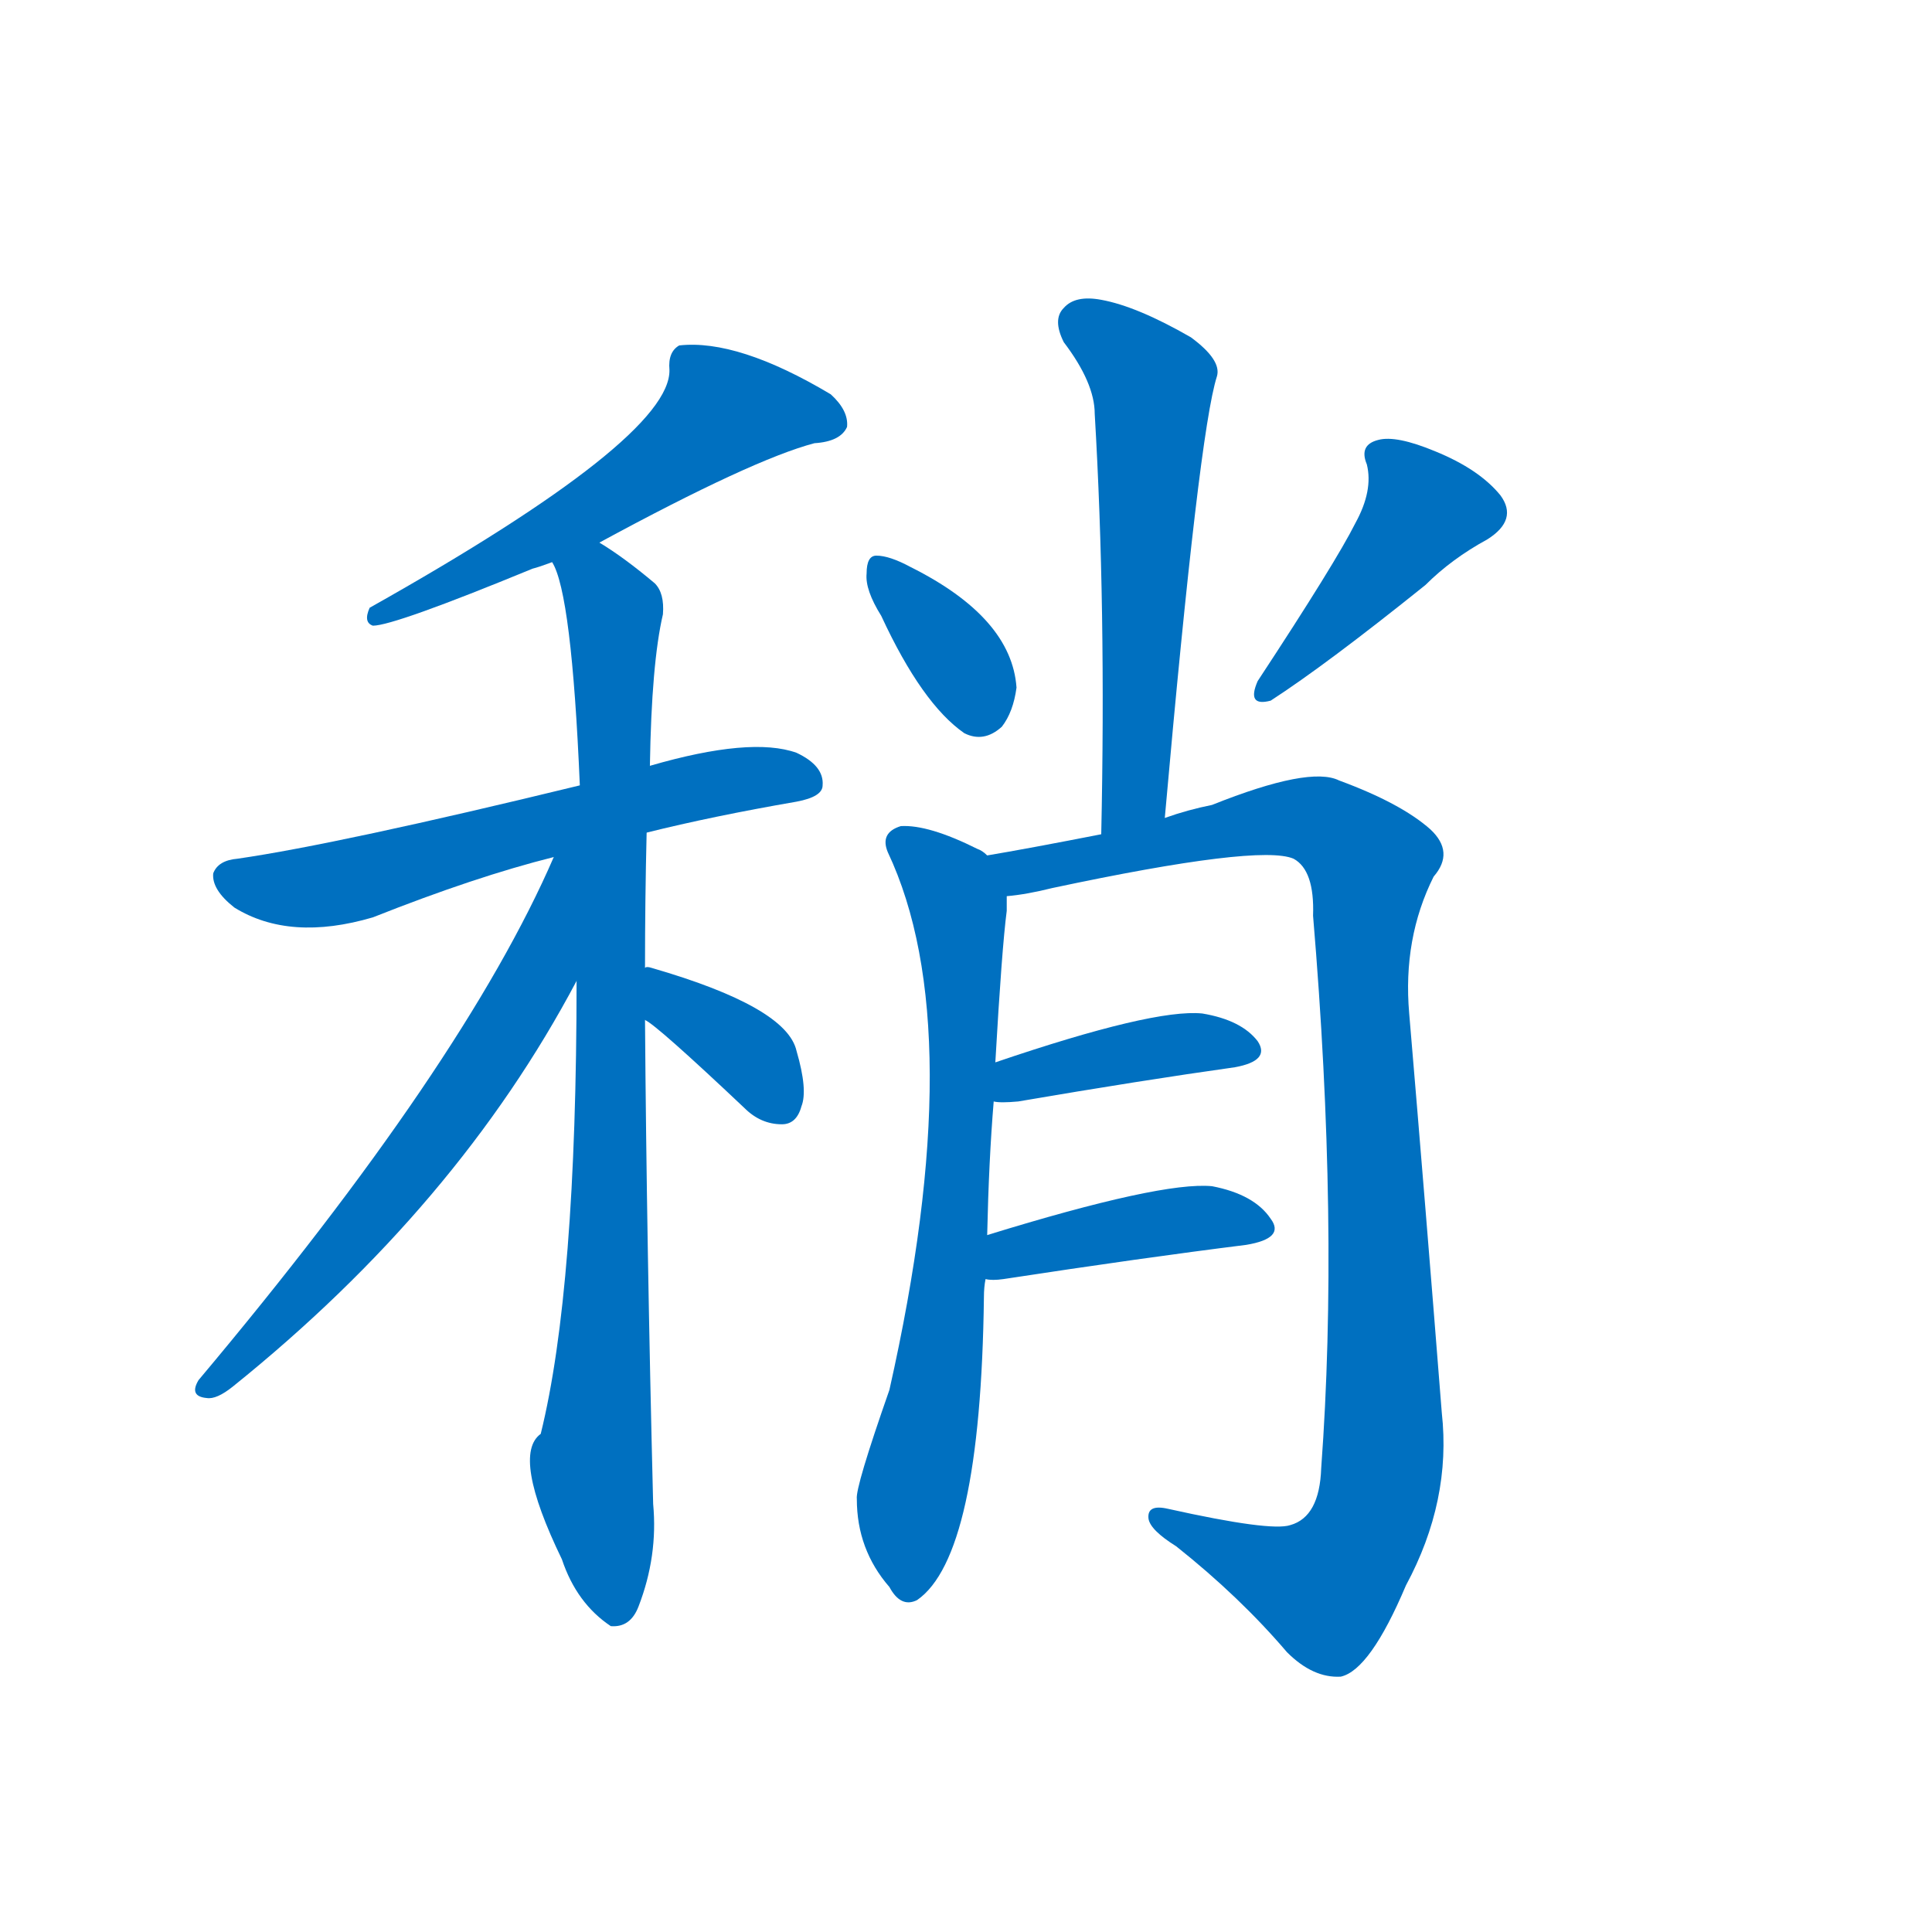 <svg width='83' height='83' >
                                <g transform="translate(3, 70) scale(0.07, -0.07)">
                                    <!-- 先将完整的字以灰色字体绘制完成，层级位于下面 -->
                                                                        <path d="M 325 667 Q 419 718 457 728 Q 473 729 477 738 Q 478 748 467 758 Q 410 792 374 788 Q 367 784 368 773 Q 369 731 184 627 Q 180 618 186 616 Q 199 616 284 651 Q 288 652 296 655 L 325 667 Z" style="fill: #0070C0;"></path>
                                                                        <path d="M 354 489 Q 394 499 446 508 Q 462 511 462 518 Q 463 530 446 538 Q 418 548 356 530 L 313 518 Q 165 482 103 473 Q 91 472 88 464 Q 87 454 101 443 Q 135 422 186 437 Q 249 462 297 474 L 354 489 Z" style="fill: #0070C0;"></path>
                                                                        <path d="M 353 406 Q 353 448 354 489 L 356 530 Q 357 593 364 623 Q 365 636 359 642 Q 340 658 325 667 C 300 684 287 684 296 655 Q 308 636 313 518 L 311 398 Q 311 209 289 120 Q 271 107 302 43 Q 311 16 332 2 Q 344 1 349 14 Q 361 45 358 77 Q 354 237 353 374 L 353 406 Z" style="fill: #0070C0;"></path>
                                                                        <path d="M 297 474 Q 242 347 79 153 Q 73 143 84 142 Q 90 141 100 149 Q 238 260 311 398 C 364 497 309 501 297 474 Z" style="fill: #0070C0;"></path>
                                                                        <path d="M 353 374 Q 360 371 414 320 Q 424 310 437 310 Q 446 310 449 321 Q 453 331 446 355 Q 440 382 357 406 Q 354 407 353 406 C 323 407 328 390 353 374 Z" style="fill: #0070C0;"></path>
                                                                        <path d="M 672 498 Q 693 735 704 769 Q 707 779 688 793 Q 655 812 633 816 Q 617 819 610 811 Q 603 804 610 790 Q 629 765 629 746 Q 636 628 633 488 C 632 458 669 468 672 498 Z" style="fill: #0070C0;"></path>
                                                                        <path d="M 498 622 Q 523 568 549 550 Q 561 544 572 554 Q 579 563 581 578 Q 578 621 516 652 Q 503 659 495 659 Q 489 659 489 648 Q 488 638 498 622 Z" style="fill: #0070C0;"></path>
                                                                        <path d="M 789 679 Q 777 655 729 582 Q 722 566 737 570 Q 771 592 832 641 Q 848 657 870 669 Q 889 681 878 696 Q 865 712 838 723 Q 814 733 803 730 Q 791 727 796 715 Q 800 699 789 679 Z" style="fill: #0070C0;"></path>
                                                                        <path d="M 563 242 Q 564 288 567 324 L 568 348 Q 572 418 575 441 Q 575 445 575 450 C 576 468 576 468 563 475 Q 560 478 557 479 Q 527 494 510 493 Q 497 489 502 477 Q 553 369 503 147 Q 482 87 483 80 Q 483 49 503 26 Q 510 13 520 18 Q 559 45 561 204 Q 561 210 562 215 L 563 242 Z" style="fill: #0070C0;"></path>
                                                                        <path d="M 575 450 Q 587 451 603 455 Q 730 482 751 473 Q 764 466 763 438 Q 779 248 768 99 Q 767 69 749 64 Q 737 60 674 74 Q 661 77 662 68 Q 663 61 679 51 Q 718 20 747 -14 Q 763 -30 780 -29 Q 798 -25 820 27 Q 848 79 842 133 Q 832 260 822 378 Q 818 424 837 462 Q 850 477 835 491 Q 817 507 779 521 Q 761 530 701 506 Q 686 503 672 498 L 633 488 Q 587 479 563 475 C 533 470 545 445 575 450 Z" style="fill: #0070C0;"></path>
                                                                        <path d="M 567 324 Q 571 323 582 324 Q 658 337 715 345 Q 737 349 729 361 Q 719 374 695 378 Q 665 381 568 348 C 540 338 537 327 567 324 Z" style="fill: #0070C0;"></path>
                                                                        <path d="M 562 215 Q 566 214 573 215 Q 658 228 722 236 Q 746 240 737 252 Q 727 267 701 272 Q 670 275 563 242 C 534 233 532 217 562 215 Z" style="fill: #0070C0;"></path>
                                    
                                    
                                                                                                                                                                                                                                                                                                                                                                                                                                                                                                                                                                                                                                                                                                                                                                                                                                                                                                                                                                                                                            </g>
                            </svg>